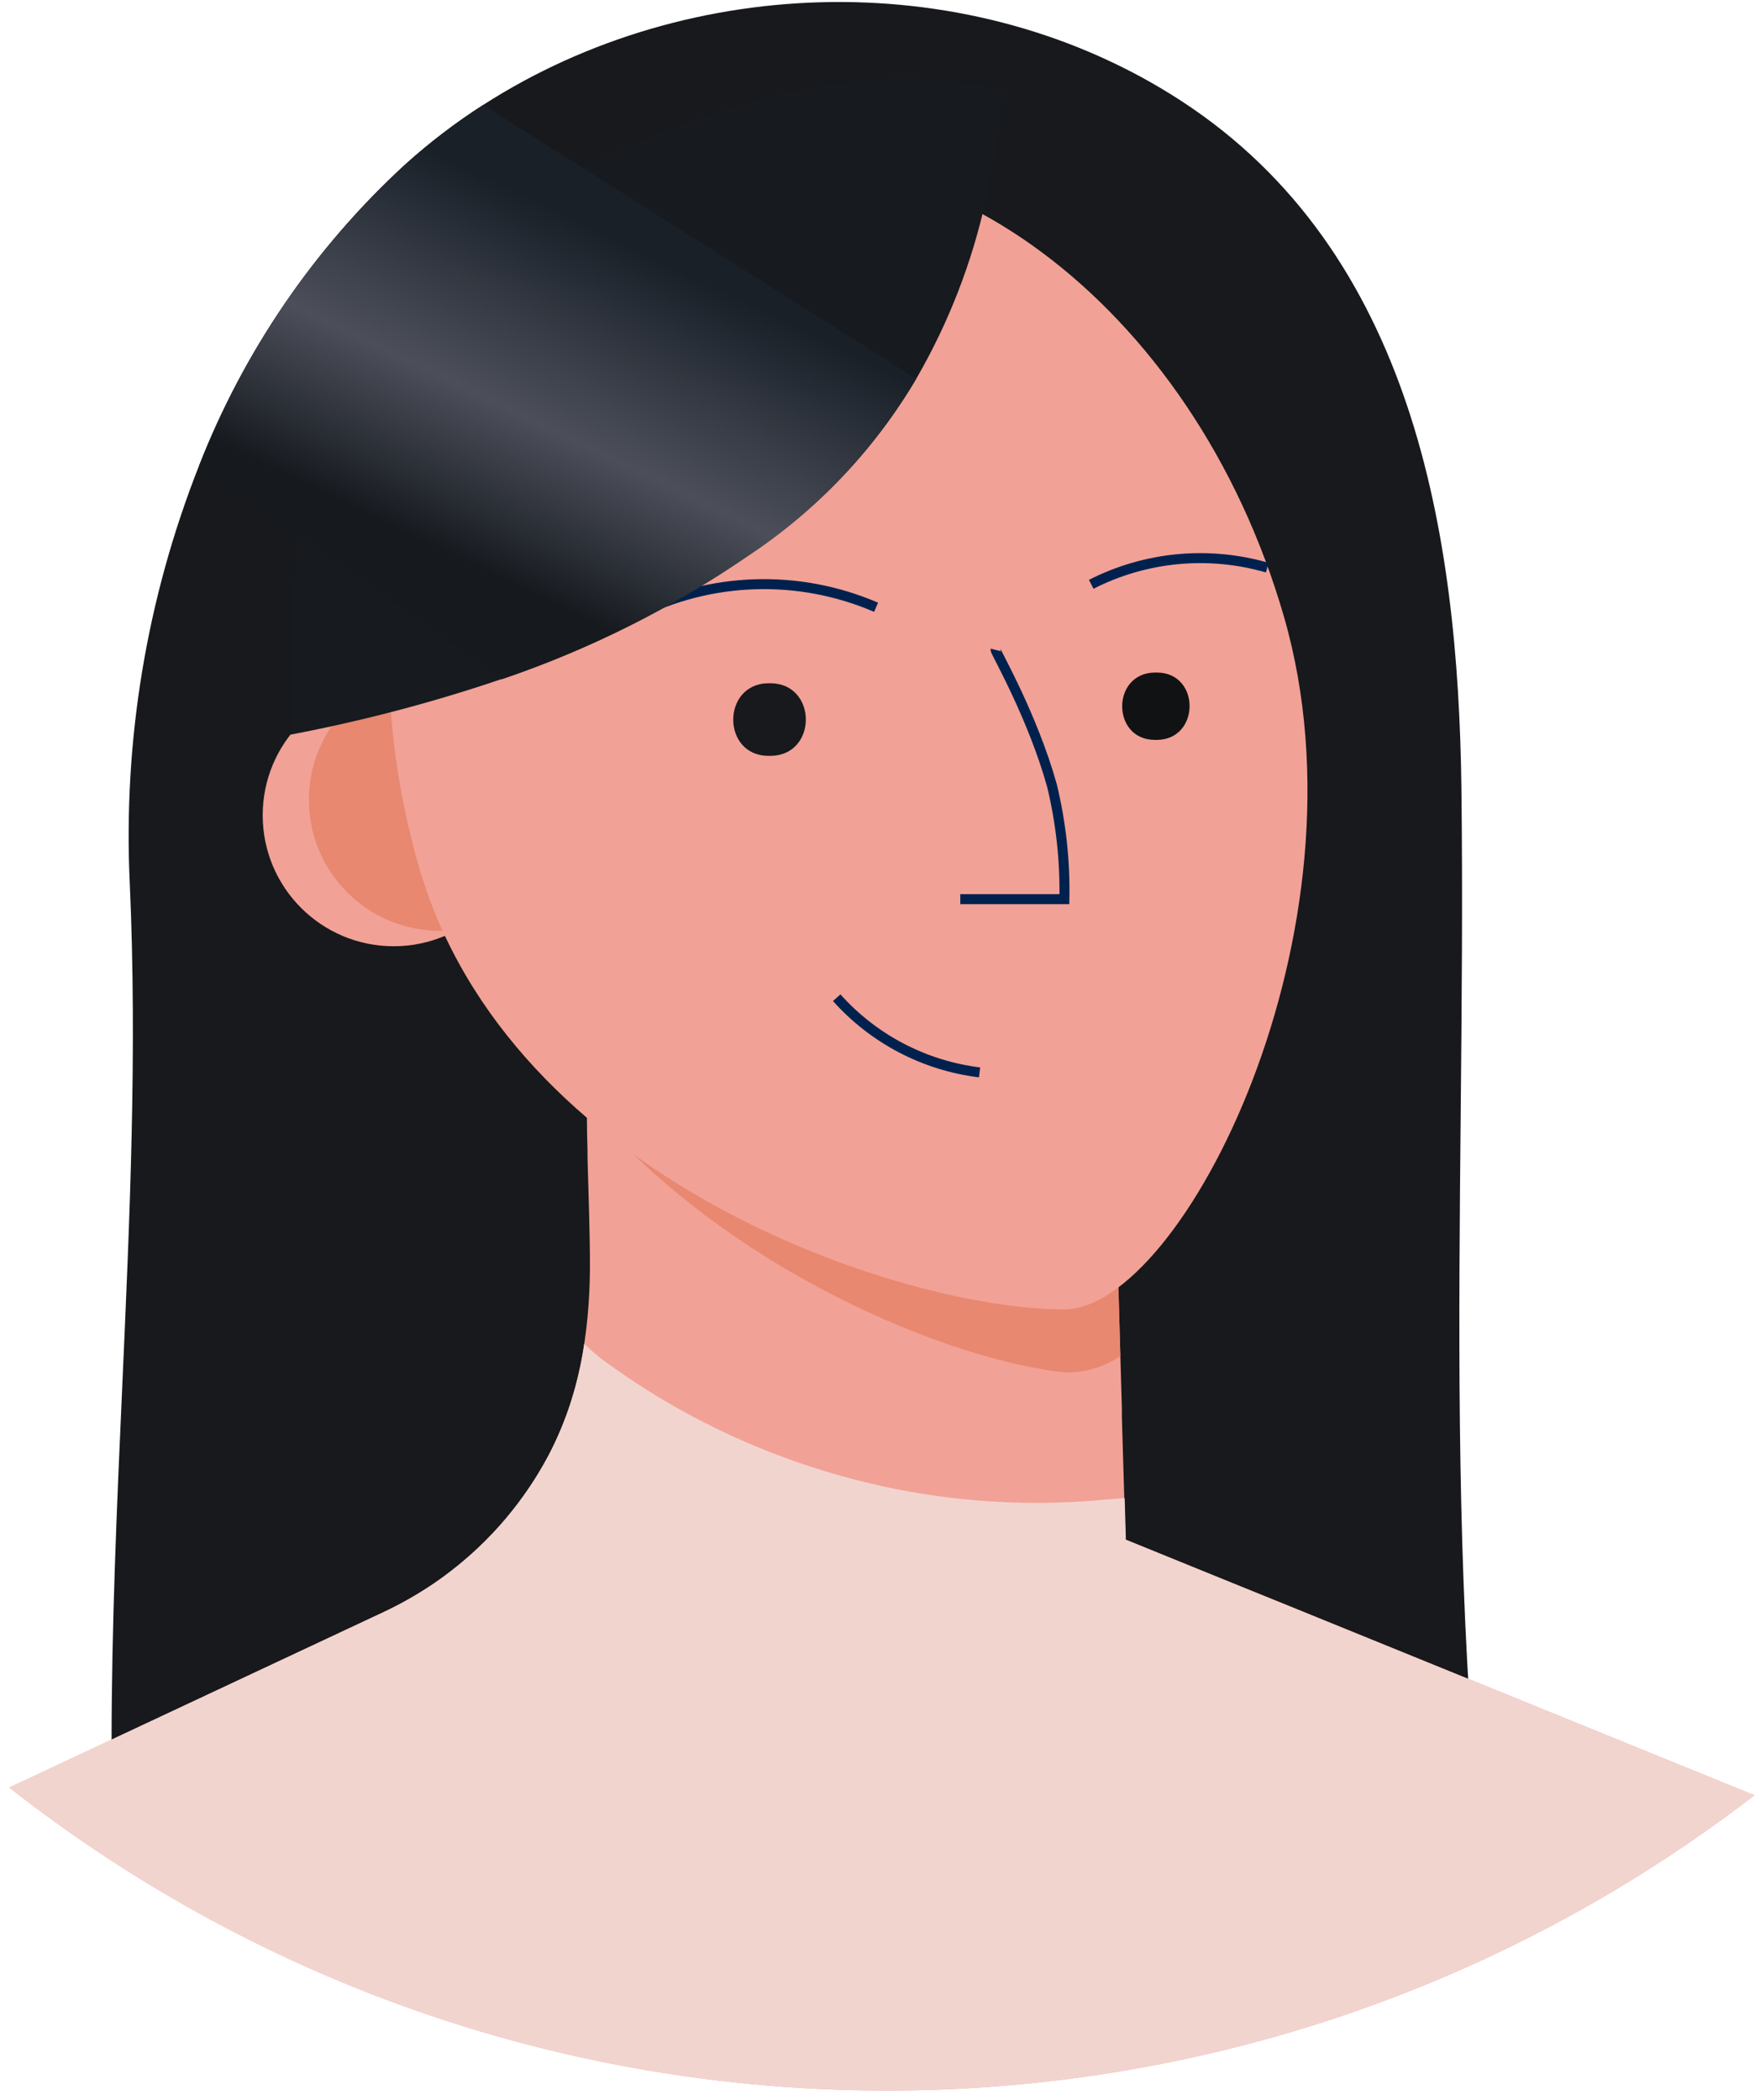 <svg width="176" height="210" viewBox="0 0 176 210" fill="none" xmlns="http://www.w3.org/2000/svg">
<path fill-rule="evenodd" clip-rule="evenodd" d="M118.161 10.116C141.263 25.188 145.825 53.238 146.141 78.814C146.275 89.626 146.173 100.392 146.071 111.143C145.873 132.06 145.675 152.922 147.212 173.973C147.104 172.471 122.746 168.857 119.964 168.733C114.116 168.481 108.067 169.03 102.086 169.573C99.138 169.841 96.207 170.107 93.325 170.275C88.298 170.589 83.159 170.715 77.992 170.842C68.085 171.085 58.075 171.33 48.554 172.91C46.708 173.217 44.886 173.528 43.079 173.837C33.512 175.47 24.364 177.031 14.24 177.595C13.439 177.734 12.616 177.572 11.928 177.141C11.157 176.509 11.157 175.368 11.157 174.374C11.157 162.463 11.691 150.558 12.224 138.662C12.977 121.858 13.729 105.072 12.976 88.315C12.306 74.059 14.669 59.823 19.911 46.549C24.39 35.102 31.415 24.825 40.455 16.496C42.909 14.278 45.543 12.268 48.33 10.486C69.036 -2.83 97.301 -3.493 118.161 10.116ZM50.226 67.887L61.084 75.593L96.068 40.615L91.668 37.834C87.475 44.941 81.72 51.002 74.839 55.557C67.239 60.777 58.957 64.926 50.226 67.887Z" fill="#17191C"/>
<path d="M175.447 179.529C123.934 219.193 52.084 218.875 0.924 178.759L38.421 161.182C39.568 160.639 40.687 160.037 41.773 159.379L42.636 158.839C42.944 158.647 43.245 158.446 43.545 158.238C48.276 154.975 52.153 150.622 54.85 145.547C57.932 139.729 58.949 133.302 58.995 126.752C58.995 123.153 58.849 119.555 58.757 115.964C58.757 115.157 58.741 114.348 58.71 113.536C58.679 111.096 58.654 108.653 58.633 106.208H58.687L60.159 106.979L64.166 109.051L87.507 113.02L111.488 117.104L112.035 135.598L112.189 140.9V141.724L112.551 153.954L121.39 157.552L128.325 160.357L175.447 179.529Z" fill="#F2A196"/>
<path d="M112.035 135.606C110.374 136.743 108.39 137.314 106.379 137.232C94.99 136.007 72.75 127.076 58.772 110.547C58.772 109.74 58.756 108.931 58.726 108.119V106.216L60.197 106.986L64.204 109.059L87.546 113.028L111.526 117.112L112.035 135.606Z" fill="#E88870"/>
<ellipse cx="39.369" cy="81.526" rx="13.1" ry="13.1" fill="#F2A196"/>
<ellipse cx="43.992" cy="79.985" rx="13.1" ry="13.1" fill="#E88870"/>
<path d="M128.402 61.691C137.449 93.038 118.231 130.944 106.41 130.944C90.227 130.944 50.927 118.013 41.888 86.666C32.849 55.318 44.901 24.31 68.79 17.421C92.678 10.532 119.356 30.336 128.402 61.691Z" fill="#F2A196"/>
<path d="M83.67 99.773C87.371 103.91 92.447 106.564 97.957 107.24" stroke="#00214E"/>
<path d="M99.56 64.989C99.521 65.143 103.251 71.585 105.193 78.544C106.094 82.266 106.514 86.089 106.441 89.918H96.03" stroke="#00214E"/>
<path d="M109.122 58.431C114.566 55.658 120.863 55.063 126.73 56.767" stroke="#00214E"/>
<path d="M63.542 61.498C71.05 57.674 79.87 57.392 87.608 60.728" stroke="#00214E"/>
<path d="M77.058 68.326C81.758 68.364 81.758 75.554 77.058 75.585H76.85C72.149 75.585 72.149 68.364 76.85 68.326H77.058Z" fill="#17191D"/>
<path d="M115.687 67.255C120.049 67.255 120.049 73.959 115.687 73.99H115.495C111.125 73.99 111.125 67.286 115.495 67.255H115.687Z" fill="#111213"/>
<path d="M100.33 9.191C99.972 12.82 99.387 16.423 98.581 19.979C97.202 26.255 94.863 32.28 91.645 37.842C87.452 44.949 81.697 51.01 74.816 55.565C67.217 60.785 58.935 64.934 50.203 67.894C43.289 70.243 36.218 72.105 29.043 73.466C29.282 67.586 29.043 60.312 29.767 53.484C30.307 48.584 31.386 43.906 33.559 40.138C39.455 30.167 48.055 22.072 58.364 16.789L58.456 16.743C69.853 10.879 87.507 5.091 100.33 9.191Z" fill="#171A1F"/>
<path d="M175.447 179.529C123.934 219.192 52.084 218.875 0.924 178.759L38.421 161.182C40.206 160.342 41.92 159.358 43.545 158.238C44.038 157.899 44.531 157.544 45.002 157.174C49.082 154.052 52.442 150.086 54.85 145.546C56.67 142.058 57.879 138.284 58.425 134.388C58.969 134.916 59.54 135.414 60.136 135.883C64.86 139.38 69.988 142.296 75.409 144.568C78.04 145.665 80.731 146.615 83.469 147.411C91.718 149.816 100.33 150.727 108.899 150.1C110.085 150.008 111.28 149.892 112.466 149.808L112.582 153.722V153.977L121.906 157.768L175.447 179.529Z" fill="#F2D4CF"/>
<path d="M91.63 37.872C87.436 44.979 81.681 51.04 74.8 55.596C67.201 60.816 58.919 64.965 50.188 67.925L29.752 53.515L19.911 46.58C24.39 35.133 31.415 24.855 40.455 16.527C42.908 14.298 45.542 12.277 48.33 10.485L58.348 16.82L91.63 37.872Z" fill="url(#paint0_linear_476_414)"/>
<defs>
<linearGradient id="paint0_linear_476_414" x1="68.013" y1="89.547" x2="98.997" y2="25.255" gradientUnits="userSpaceOnUse">
<stop offset="0.29" stop-color="#161A1F"/>
<stop offset="0.51" stop-color="#4C4F5A"/>
<stop offset="0.79" stop-color="#192028"/>
</linearGradient>
</defs>
</svg>
